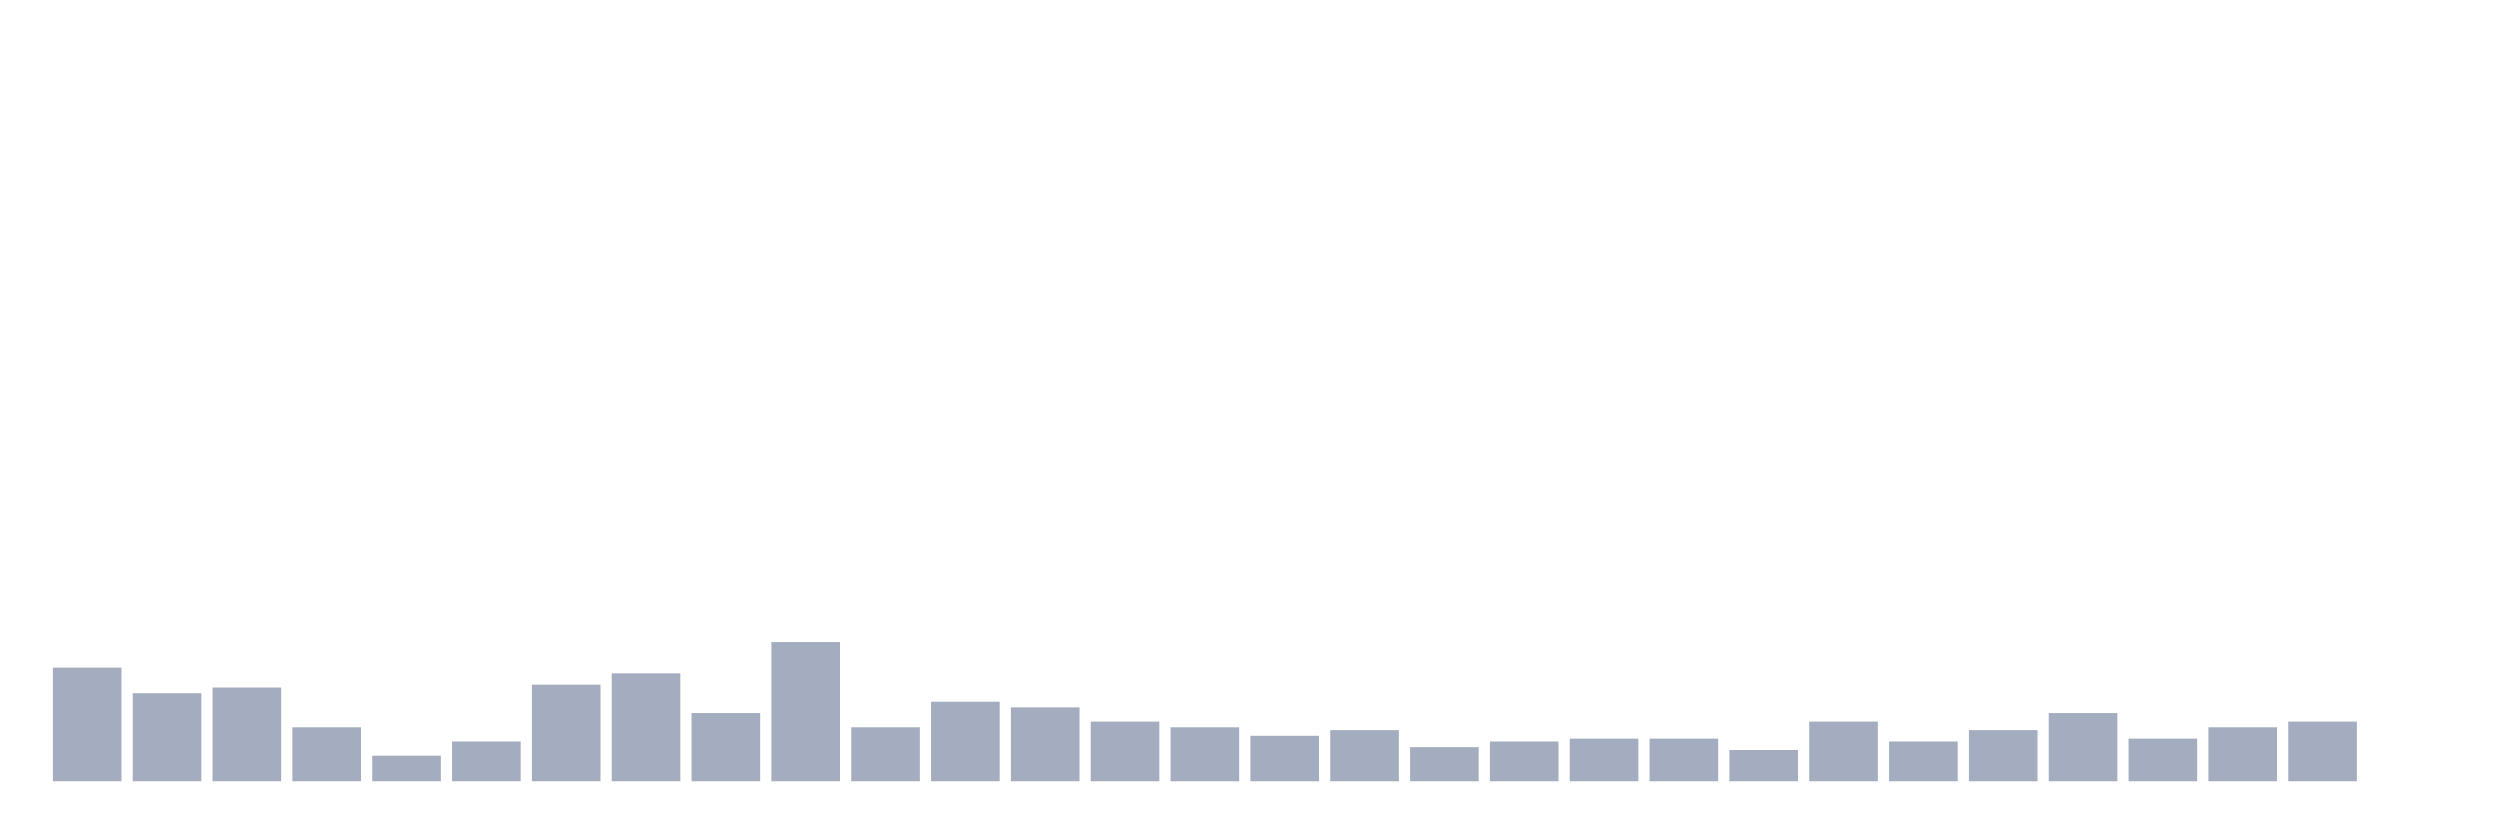 <svg xmlns="http://www.w3.org/2000/svg" viewBox="0 0 480 160"><g transform="translate(10,10)"><rect class="bar" x="0.153" width="13.175" y="118.184" height="21.816" fill="rgb(164,173,192)"></rect><rect class="bar" x="15.482" width="13.175" y="123.092" height="16.908" fill="rgb(164,173,192)"></rect><rect class="bar" x="30.81" width="13.175" y="122.002" height="17.998" fill="rgb(164,173,192)"></rect><rect class="bar" x="46.138" width="13.175" y="129.637" height="10.363" fill="rgb(164,173,192)"></rect><rect class="bar" x="61.466" width="13.175" y="135.091" height="4.909" fill="rgb(164,173,192)"></rect><rect class="bar" x="76.794" width="13.175" y="132.364" height="7.636" fill="rgb(164,173,192)"></rect><rect class="bar" x="92.123" width="13.175" y="121.456" height="18.544" fill="rgb(164,173,192)"></rect><rect class="bar" x="107.451" width="13.175" y="119.275" height="20.725" fill="rgb(164,173,192)"></rect><rect class="bar" x="122.779" width="13.175" y="126.91" height="13.09" fill="rgb(164,173,192)"></rect><rect class="bar" x="138.107" width="13.175" y="113.275" height="26.725" fill="rgb(164,173,192)"></rect><rect class="bar" x="153.436" width="13.175" y="129.637" height="10.363" fill="rgb(164,173,192)"></rect><rect class="bar" x="168.764" width="13.175" y="124.729" height="15.271" fill="rgb(164,173,192)"></rect><rect class="bar" x="184.092" width="13.175" y="125.819" height="14.181" fill="rgb(164,173,192)"></rect><rect class="bar" x="199.42" width="13.175" y="128.546" height="11.454" fill="rgb(164,173,192)"></rect><rect class="bar" x="214.748" width="13.175" y="129.637" height="10.363" fill="rgb(164,173,192)"></rect><rect class="bar" x="230.077" width="13.175" y="131.274" height="8.726" fill="rgb(164,173,192)"></rect><rect class="bar" x="245.405" width="13.175" y="130.183" height="9.817" fill="rgb(164,173,192)"></rect><rect class="bar" x="260.733" width="13.175" y="133.455" height="6.545" fill="rgb(164,173,192)"></rect><rect class="bar" x="276.061" width="13.175" y="132.364" height="7.636" fill="rgb(164,173,192)"></rect><rect class="bar" x="291.39" width="13.175" y="131.819" height="8.181" fill="rgb(164,173,192)"></rect><rect class="bar" x="306.718" width="13.175" y="131.819" height="8.181" fill="rgb(164,173,192)"></rect><rect class="bar" x="322.046" width="13.175" y="134.001" height="5.999" fill="rgb(164,173,192)"></rect><rect class="bar" x="337.374" width="13.175" y="128.546" height="11.454" fill="rgb(164,173,192)"></rect><rect class="bar" x="352.702" width="13.175" y="132.364" height="7.636" fill="rgb(164,173,192)"></rect><rect class="bar" x="368.031" width="13.175" y="130.183" height="9.817" fill="rgb(164,173,192)"></rect><rect class="bar" x="383.359" width="13.175" y="126.91" height="13.09" fill="rgb(164,173,192)"></rect><rect class="bar" x="398.687" width="13.175" y="131.819" height="8.181" fill="rgb(164,173,192)"></rect><rect class="bar" x="414.015" width="13.175" y="129.637" height="10.363" fill="rgb(164,173,192)"></rect><rect class="bar" x="429.344" width="13.175" y="128.546" height="11.454" fill="rgb(164,173,192)"></rect><rect class="bar" x="444.672" width="13.175" y="140" height="0" fill="rgb(164,173,192)"></rect></g></svg>